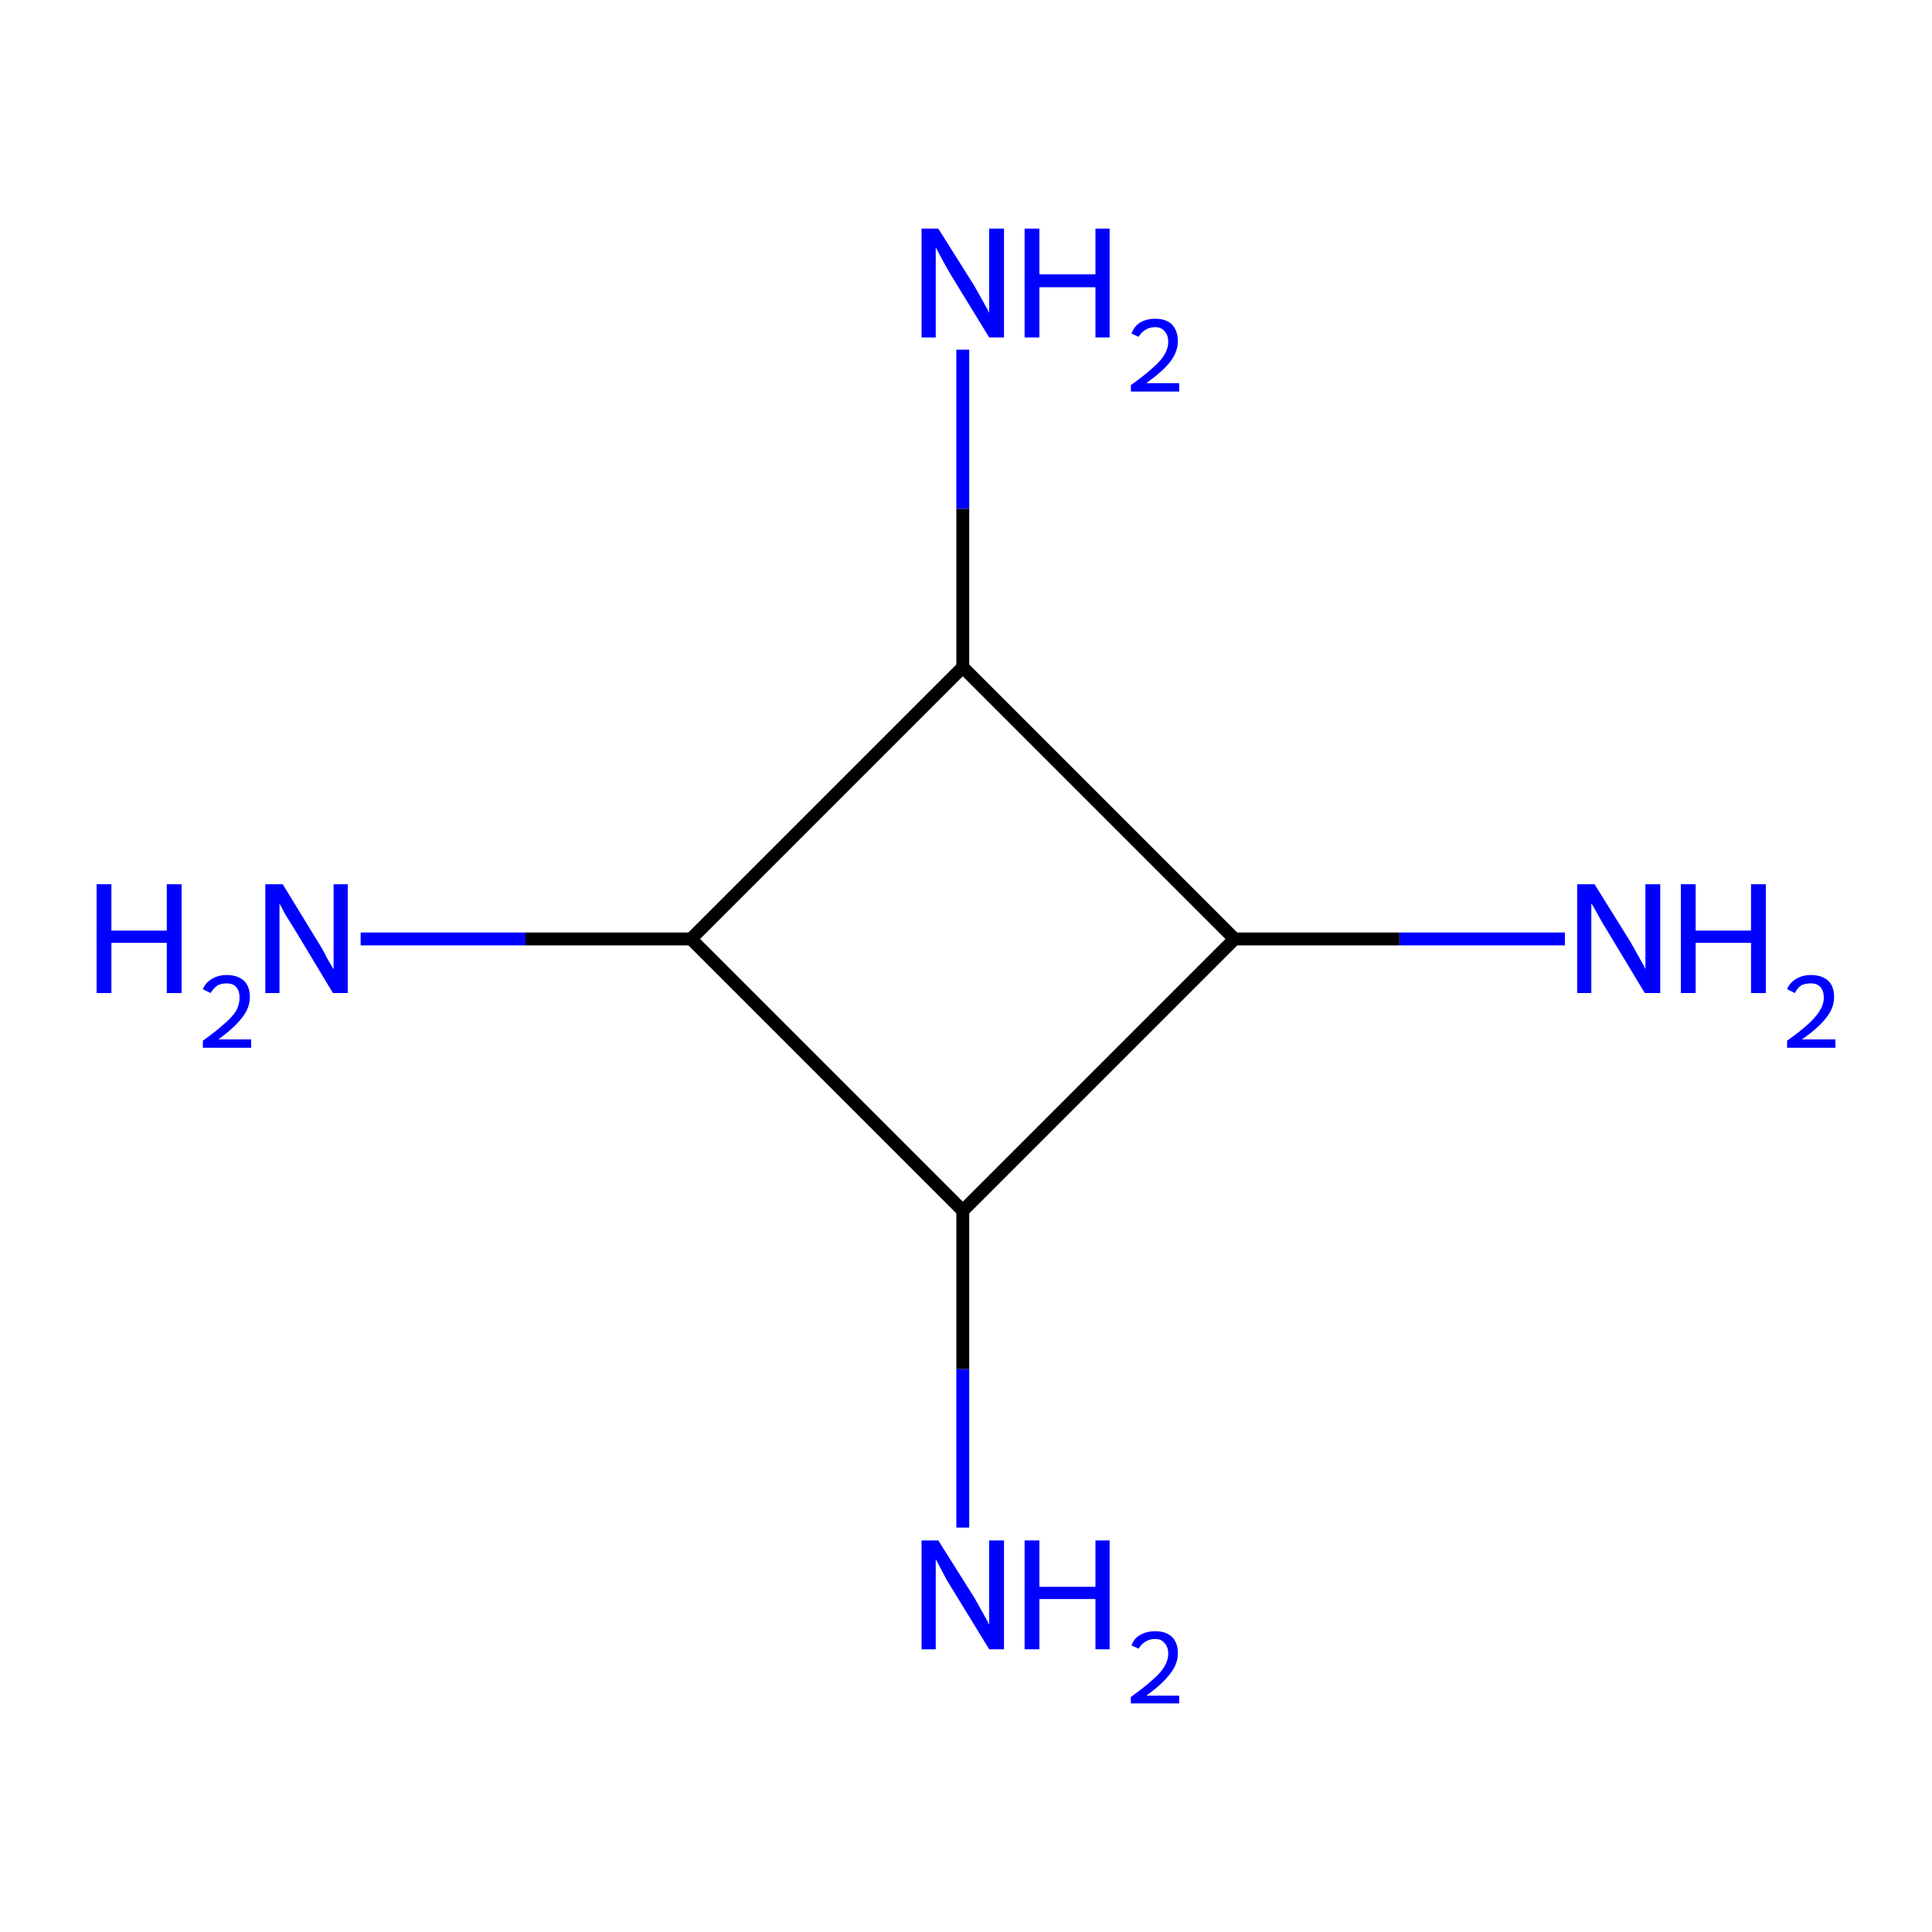 <?xml version='1.0' encoding='iso-8859-1'?>
<svg version='1.1' baseProfile='full'
              xmlns='http://www.w3.org/2000/svg'
                      xmlns:rdkit='http://www.rdkit.org/xml'
                      xmlns:xlink='http://www.w3.org/1999/xlink'
                  xml:space='preserve'
width='300px' height='300px' viewBox='0 0 300 300'>
<!-- END OF HEADER -->
<rect style='opacity:1.0;fill:#FFFFFF;stroke:none' width='300.0' height='300.0' x='0.0' y='0.0'> </rect>
<path class='bond-0 atom-0 atom-1' d='M 243.0,145.8 L 217.3,145.8' style='fill:none;fill-rule:evenodd;stroke:#0000FF;stroke-width:2.0px;stroke-linecap:butt;stroke-linejoin:miter;stroke-opacity:1' />
<path class='bond-0 atom-0 atom-1' d='M 217.3,145.8 L 191.7,145.8' style='fill:none;fill-rule:evenodd;stroke:#000000;stroke-width:2.0px;stroke-linecap:butt;stroke-linejoin:miter;stroke-opacity:1' />
<path class='bond-1 atom-1 atom-2' d='M 191.7,145.8 L 149.5,188.0' style='fill:none;fill-rule:evenodd;stroke:#000000;stroke-width:2.0px;stroke-linecap:butt;stroke-linejoin:miter;stroke-opacity:1' />
<path class='bond-2 atom-2 atom-3' d='M 149.5,188.0 L 149.5,212.6' style='fill:none;fill-rule:evenodd;stroke:#000000;stroke-width:2.0px;stroke-linecap:butt;stroke-linejoin:miter;stroke-opacity:1' />
<path class='bond-2 atom-2 atom-3' d='M 149.5,212.6 L 149.5,237.2' style='fill:none;fill-rule:evenodd;stroke:#0000FF;stroke-width:2.0px;stroke-linecap:butt;stroke-linejoin:miter;stroke-opacity:1' />
<path class='bond-3 atom-2 atom-4' d='M 149.5,188.0 L 107.3,145.8' style='fill:none;fill-rule:evenodd;stroke:#000000;stroke-width:2.0px;stroke-linecap:butt;stroke-linejoin:miter;stroke-opacity:1' />
<path class='bond-4 atom-4 atom-5' d='M 107.3,145.8 L 81.6,145.8' style='fill:none;fill-rule:evenodd;stroke:#000000;stroke-width:2.0px;stroke-linecap:butt;stroke-linejoin:miter;stroke-opacity:1' />
<path class='bond-4 atom-4 atom-5' d='M 81.6,145.8 L 56.0,145.8' style='fill:none;fill-rule:evenodd;stroke:#0000FF;stroke-width:2.0px;stroke-linecap:butt;stroke-linejoin:miter;stroke-opacity:1' />
<path class='bond-5 atom-4 atom-6' d='M 107.3,145.8 L 149.5,103.6' style='fill:none;fill-rule:evenodd;stroke:#000000;stroke-width:2.0px;stroke-linecap:butt;stroke-linejoin:miter;stroke-opacity:1' />
<path class='bond-6 atom-6 atom-7' d='M 149.5,103.6 L 149.5,79.0' style='fill:none;fill-rule:evenodd;stroke:#000000;stroke-width:2.0px;stroke-linecap:butt;stroke-linejoin:miter;stroke-opacity:1' />
<path class='bond-6 atom-6 atom-7' d='M 149.5,79.0 L 149.5,54.3' style='fill:none;fill-rule:evenodd;stroke:#0000FF;stroke-width:2.0px;stroke-linecap:butt;stroke-linejoin:miter;stroke-opacity:1' />
<path class='bond-7 atom-6 atom-1' d='M 149.5,103.6 L 191.7,145.8' style='fill:none;fill-rule:evenodd;stroke:#000000;stroke-width:2.0px;stroke-linecap:butt;stroke-linejoin:miter;stroke-opacity:1' />
<path class='atom-0' d='M 247.6 137.3
L 253.2 146.3
Q 253.7 147.2, 254.6 148.8
Q 255.5 150.4, 255.5 150.5
L 255.5 137.3
L 257.8 137.3
L 257.8 154.2
L 255.4 154.2
L 249.5 144.4
Q 248.8 143.3, 248.1 142.0
Q 247.4 140.7, 247.1 140.3
L 247.1 154.2
L 244.9 154.2
L 244.9 137.3
L 247.6 137.3
' fill='#0000FF'/>
<path class='atom-0' d='M 261.0 137.3
L 263.3 137.3
L 263.3 144.5
L 271.9 144.5
L 271.9 137.3
L 274.2 137.3
L 274.2 154.2
L 271.9 154.2
L 271.9 146.4
L 263.3 146.4
L 263.3 154.2
L 261.0 154.2
L 261.0 137.3
' fill='#0000FF'/>
<path class='atom-0' d='M 277.5 153.6
Q 277.9 152.6, 278.9 152.0
Q 279.9 151.4, 281.2 151.4
Q 282.9 151.4, 283.9 152.3
Q 284.8 153.2, 284.8 154.8
Q 284.8 156.5, 283.6 158.0
Q 282.4 159.6, 279.8 161.4
L 285.0 161.4
L 285.0 162.7
L 277.5 162.7
L 277.5 161.6
Q 279.6 160.1, 280.8 159.0
Q 282.0 157.9, 282.6 156.9
Q 283.2 155.9, 283.2 154.9
Q 283.2 153.9, 282.7 153.3
Q 282.2 152.7, 281.2 152.7
Q 280.3 152.7, 279.7 153.0
Q 279.1 153.4, 278.7 154.2
L 277.5 153.6
' fill='#0000FF'/>
<path class='atom-3' d='M 145.7 239.2
L 151.3 248.1
Q 151.8 249.0, 152.7 250.6
Q 153.6 252.2, 153.6 252.3
L 153.6 239.2
L 155.9 239.2
L 155.9 256.1
L 153.6 256.1
L 147.6 246.3
Q 146.9 245.2, 146.2 243.8
Q 145.5 242.5, 145.3 242.1
L 145.3 256.1
L 143.1 256.1
L 143.1 239.2
L 145.7 239.2
' fill='#0000FF'/>
<path class='atom-3' d='M 159.1 239.2
L 161.4 239.2
L 161.4 246.4
L 170.1 246.4
L 170.1 239.2
L 172.3 239.2
L 172.3 256.1
L 170.1 256.1
L 170.1 248.3
L 161.4 248.3
L 161.4 256.1
L 159.1 256.1
L 159.1 239.2
' fill='#0000FF'/>
<path class='atom-3' d='M 175.7 255.5
Q 176.1 254.4, 177.0 253.9
Q 178.0 253.3, 179.4 253.3
Q 181.1 253.3, 182.0 254.2
Q 182.9 255.1, 182.9 256.7
Q 182.9 258.4, 181.7 259.9
Q 180.5 261.5, 178.0 263.3
L 183.1 263.3
L 183.1 264.5
L 175.6 264.5
L 175.6 263.5
Q 177.7 262.0, 178.9 260.9
Q 180.2 259.8, 180.8 258.8
Q 181.4 257.8, 181.4 256.8
Q 181.4 255.7, 180.8 255.1
Q 180.3 254.5, 179.4 254.5
Q 178.5 254.5, 177.9 254.9
Q 177.3 255.2, 176.8 256.0
L 175.7 255.5
' fill='#0000FF'/>
<path class='atom-5' d='M 15.0 137.3
L 17.3 137.3
L 17.3 144.5
L 25.9 144.5
L 25.9 137.3
L 28.2 137.3
L 28.2 154.2
L 25.9 154.2
L 25.9 146.4
L 17.3 146.4
L 17.3 154.2
L 15.0 154.2
L 15.0 137.3
' fill='#0000FF'/>
<path class='atom-5' d='M 31.5 153.6
Q 31.9 152.6, 32.9 152.0
Q 33.9 151.4, 35.2 151.4
Q 36.9 151.4, 37.9 152.3
Q 38.8 153.2, 38.8 154.8
Q 38.8 156.5, 37.6 158.0
Q 36.4 159.6, 33.9 161.4
L 39.0 161.4
L 39.0 162.7
L 31.5 162.7
L 31.5 161.6
Q 33.6 160.1, 34.8 159.0
Q 36.1 157.9, 36.7 156.9
Q 37.2 155.9, 37.2 154.9
Q 37.2 153.9, 36.7 153.3
Q 36.2 152.7, 35.2 152.7
Q 34.4 152.7, 33.8 153.0
Q 33.2 153.4, 32.7 154.2
L 31.5 153.6
' fill='#0000FF'/>
<path class='atom-5' d='M 43.9 137.3
L 49.4 146.3
Q 50.0 147.2, 50.8 148.8
Q 51.7 150.4, 51.8 150.5
L 51.8 137.3
L 54.0 137.3
L 54.0 154.2
L 51.7 154.2
L 45.8 144.4
Q 45.1 143.3, 44.3 142.0
Q 43.6 140.7, 43.4 140.3
L 43.4 154.2
L 41.2 154.2
L 41.2 137.3
L 43.9 137.3
' fill='#0000FF'/>
<path class='atom-7' d='M 145.7 35.5
L 151.3 44.4
Q 151.8 45.3, 152.7 46.9
Q 153.6 48.5, 153.6 48.6
L 153.6 35.5
L 155.9 35.5
L 155.9 52.4
L 153.6 52.4
L 147.6 42.6
Q 146.9 41.4, 146.2 40.1
Q 145.5 38.8, 145.3 38.4
L 145.3 52.4
L 143.1 52.4
L 143.1 35.5
L 145.7 35.5
' fill='#0000FF'/>
<path class='atom-7' d='M 159.1 35.5
L 161.4 35.5
L 161.4 42.6
L 170.1 42.6
L 170.1 35.5
L 172.3 35.5
L 172.3 52.4
L 170.1 52.4
L 170.1 44.6
L 161.4 44.6
L 161.4 52.4
L 159.1 52.4
L 159.1 35.5
' fill='#0000FF'/>
<path class='atom-7' d='M 175.7 51.8
Q 176.1 50.7, 177.0 50.1
Q 178.0 49.5, 179.4 49.5
Q 181.1 49.5, 182.0 50.4
Q 182.9 51.4, 182.9 53.0
Q 182.9 54.6, 181.7 56.2
Q 180.5 57.7, 178.0 59.5
L 183.1 59.5
L 183.1 60.8
L 175.6 60.8
L 175.6 59.8
Q 177.7 58.3, 178.9 57.2
Q 180.2 56.1, 180.8 55.1
Q 181.4 54.1, 181.4 53.1
Q 181.4 52.0, 180.8 51.4
Q 180.3 50.8, 179.4 50.8
Q 178.5 50.8, 177.9 51.2
Q 177.3 51.5, 176.8 52.3
L 175.7 51.8
' fill='#0000FF'/>
</svg>
